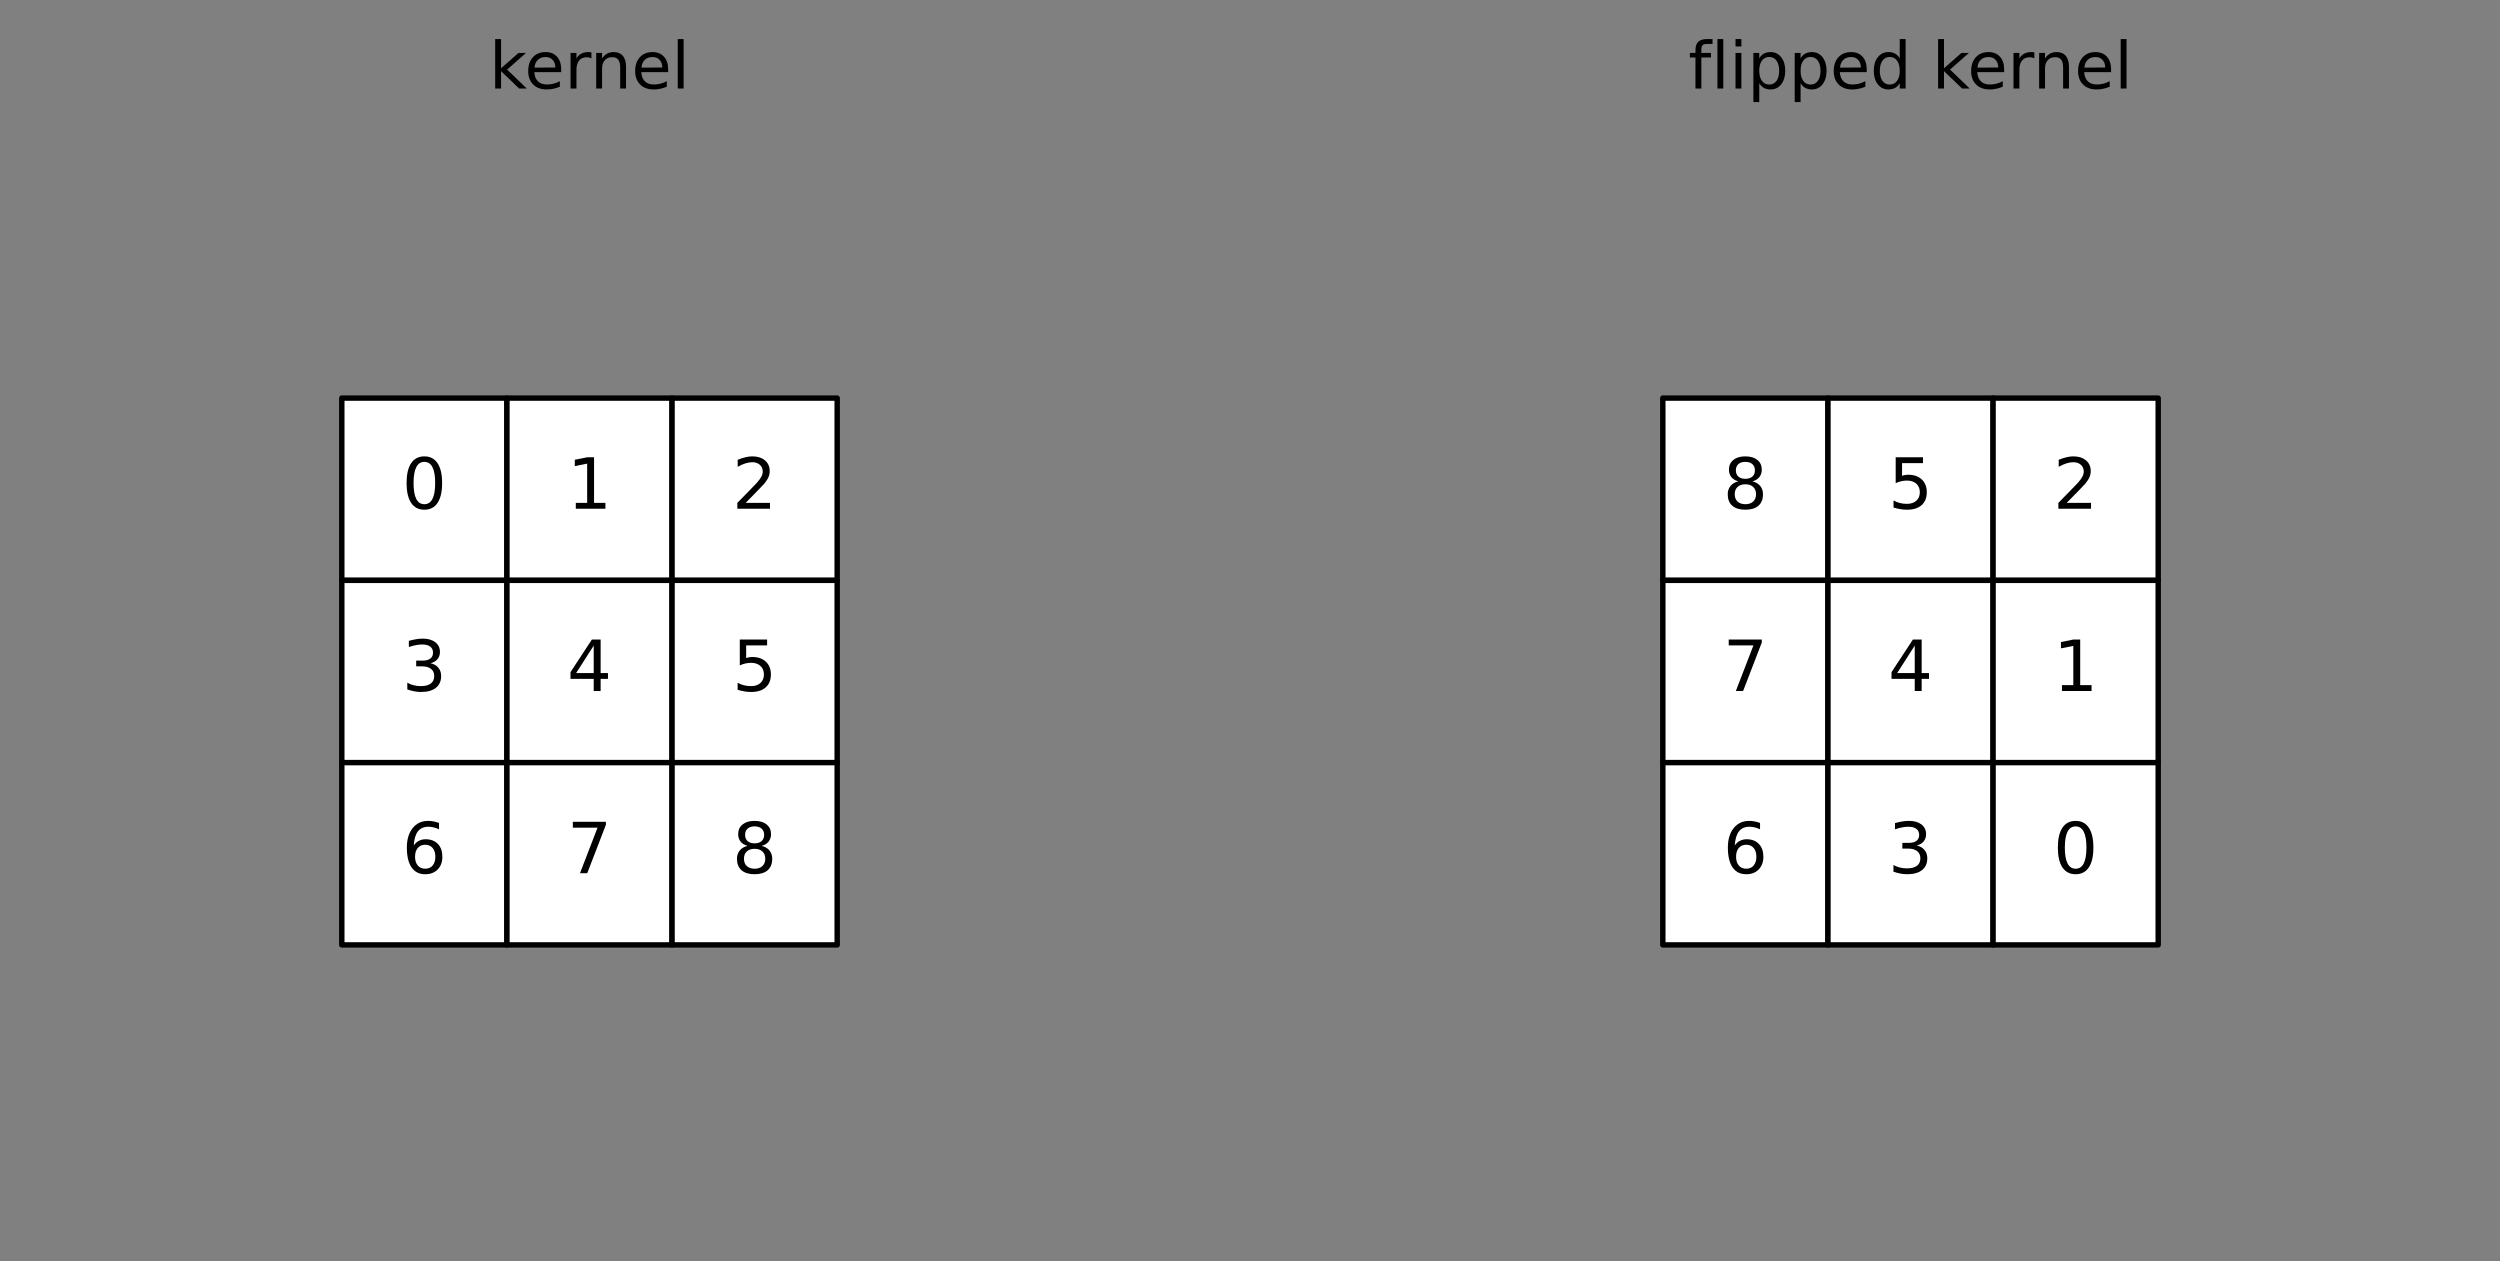 <?xml version="1.0" encoding="utf-8" standalone="no"?>
<!DOCTYPE svg PUBLIC "-//W3C//DTD SVG 1.1//EN"
  "http://www.w3.org/Graphics/SVG/1.1/DTD/svg11.dtd">
<!-- Created with matplotlib (https://matplotlib.org/) -->
<svg height="232.427pt" version="1.1" viewBox="0 0 460.8 232.427" width="460.8pt" xmlns="http://www.w3.org/2000/svg" xmlns:xlink="http://www.w3.org/1999/xlink">
 <rect x="0" y="0" width="460.8" height="232.427" fill="#808080" stroke="none"/>
 <defs>
  <style type="text/css">*{stroke-linecap:butt;stroke-linejoin:round;}</style>
 </defs>
 <g id="figure_1">
  <g id="axes_1">
   <g id="table_1">
    <g id="patch_1">
     <path d="M 63 106.976 
L 93.436 106.976 
L 93.436 73.381 
L 63 73.381 
z
" style="fill:#ffffff;stroke:#000000;stroke-linejoin:miter;"/>
    </g>
    <g id="text_1">
     <!-- 0 -->
     <g transform="translate(74.083 93.766)scale(0.13 -0.13)">
      <defs>
       <path d="M 31.781 66.406 
Q 24.172 66.406 20.328 58.906 
Q 16.5 51.422 16.5 36.375 
Q 16.5 21.391 20.328 13.891 
Q 24.172 6.391 31.781 6.391 
Q 39.453 6.391 43.281 13.891 
Q 47.125 21.391 47.125 36.375 
Q 47.125 51.422 43.281 58.906 
Q 39.453 66.406 31.781 66.406 
z
M 31.781 74.219 
Q 44.047 74.219 50.516 64.516 
Q 56.984 54.828 56.984 36.375 
Q 56.984 17.969 50.516 8.266 
Q 44.047 -1.422 31.781 -1.422 
Q 19.531 -1.422 13.062 8.266 
Q 6.594 17.969 6.594 36.375 
Q 6.594 54.828 13.062 64.516 
Q 19.531 74.219 31.781 74.219 
z
" id="DejaVuSans-48"/>
      </defs>
      <use xlink:href="#DejaVuSans-48"/>
     </g>
    </g>
    <g id="patch_2">
     <path d="M 93.436 106.976 
L 123.873 106.976 
L 123.873 73.381 
L 93.436 73.381 
z
" style="fill:#ffffff;stroke:#000000;stroke-linejoin:miter;"/>
    </g>
    <g id="text_2">
     <!-- 1 -->
     <g transform="translate(104.519 93.766)scale(0.13 -0.13)">
      <defs>
       <path d="M 12.406 8.297 
L 28.516 8.297 
L 28.516 63.922 
L 10.984 60.406 
L 10.984 69.391 
L 28.422 72.906 
L 38.281 72.906 
L 38.281 8.297 
L 54.391 8.297 
L 54.391 0 
L 12.406 0 
z
" id="DejaVuSans-49"/>
      </defs>
      <use xlink:href="#DejaVuSans-49"/>
     </g>
    </g>
    <g id="patch_3">
     <path d="M 123.873 106.976 
L 154.309 106.976 
L 154.309 73.381 
L 123.873 73.381 
z
" style="fill:#ffffff;stroke:#000000;stroke-linejoin:miter;"/>
    </g>
    <g id="text_3">
     <!-- 2 -->
     <g transform="translate(134.955 93.766)scale(0.13 -0.13)">
      <defs>
       <path d="M 19.188 8.297 
L 53.609 8.297 
L 53.609 0 
L 7.328 0 
L 7.328 8.297 
Q 12.938 14.109 22.625 23.891 
Q 32.328 33.688 34.812 36.531 
Q 39.547 41.844 41.422 45.531 
Q 43.312 49.219 43.312 52.781 
Q 43.312 58.594 39.234 62.25 
Q 35.156 65.922 28.609 65.922 
Q 23.969 65.922 18.812 64.312 
Q 13.672 62.703 7.812 59.422 
L 7.812 69.391 
Q 13.766 71.781 18.938 73 
Q 24.125 74.219 28.422 74.219 
Q 39.75 74.219 46.484 68.547 
Q 53.219 62.891 53.219 53.422 
Q 53.219 48.922 51.531 44.891 
Q 49.859 40.875 45.406 35.406 
Q 44.188 33.984 37.641 27.219 
Q 31.109 20.453 19.188 8.297 
z
" id="DejaVuSans-50"/>
      </defs>
      <use xlink:href="#DejaVuSans-50"/>
     </g>
    </g>
    <g id="patch_4">
     <path d="M 63 140.57 
L 93.436 140.57 
L 93.436 106.976 
L 63 106.976 
z
" style="fill:#ffffff;stroke:#000000;stroke-linejoin:miter;"/>
    </g>
    <g id="text_4">
     <!-- 3 -->
     <g transform="translate(74.083 127.36)scale(0.13 -0.13)">
      <defs>
       <path d="M 40.578 39.312 
Q 47.656 37.797 51.625 33 
Q 55.609 28.219 55.609 21.188 
Q 55.609 10.406 48.188 4.484 
Q 40.766 -1.422 27.094 -1.422 
Q 22.516 -1.422 17.656 -0.516 
Q 12.797 0.391 7.625 2.203 
L 7.625 11.719 
Q 11.719 9.328 16.594 8.109 
Q 21.484 6.891 26.812 6.891 
Q 36.078 6.891 40.938 10.547 
Q 45.797 14.203 45.797 21.188 
Q 45.797 27.641 41.281 31.266 
Q 36.766 34.906 28.719 34.906 
L 20.219 34.906 
L 20.219 43.016 
L 29.109 43.016 
Q 36.375 43.016 40.234 45.922 
Q 44.094 48.828 44.094 54.297 
Q 44.094 59.906 40.109 62.906 
Q 36.141 65.922 28.719 65.922 
Q 24.656 65.922 20.016 65.031 
Q 15.375 64.156 9.812 62.312 
L 9.812 71.094 
Q 15.438 72.656 20.344 73.438 
Q 25.25 74.219 29.594 74.219 
Q 40.828 74.219 47.359 69.109 
Q 53.906 64.016 53.906 55.328 
Q 53.906 49.266 50.438 45.094 
Q 46.969 40.922 40.578 39.312 
z
" id="DejaVuSans-51"/>
      </defs>
      <use xlink:href="#DejaVuSans-51"/>
     </g>
    </g>
    <g id="patch_5">
     <path d="M 93.436 140.57 
L 123.873 140.57 
L 123.873 106.976 
L 93.436 106.976 
z
" style="fill:#ffffff;stroke:#000000;stroke-linejoin:miter;"/>
    </g>
    <g id="text_5">
     <!-- 4 -->
     <g transform="translate(104.519 127.36)scale(0.13 -0.13)">
      <defs>
       <path d="M 37.797 64.312 
L 12.891 25.391 
L 37.797 25.391 
z
M 35.203 72.906 
L 47.609 72.906 
L 47.609 25.391 
L 58.016 25.391 
L 58.016 17.188 
L 47.609 17.188 
L 47.609 0 
L 37.797 0 
L 37.797 17.188 
L 4.891 17.188 
L 4.891 26.703 
z
" id="DejaVuSans-52"/>
      </defs>
      <use xlink:href="#DejaVuSans-52"/>
     </g>
    </g>
    <g id="patch_6">
     <path d="M 123.873 140.57 
L 154.309 140.57 
L 154.309 106.976 
L 123.873 106.976 
z
" style="fill:#ffffff;stroke:#000000;stroke-linejoin:miter;"/>
    </g>
    <g id="text_6">
     <!-- 5 -->
     <g transform="translate(134.955 127.36)scale(0.13 -0.13)">
      <defs>
       <path d="M 10.797 72.906 
L 49.516 72.906 
L 49.516 64.594 
L 19.828 64.594 
L 19.828 46.734 
Q 21.969 47.469 24.109 47.828 
Q 26.266 48.188 28.422 48.188 
Q 40.625 48.188 47.75 41.5 
Q 54.891 34.812 54.891 23.391 
Q 54.891 11.625 47.562 5.094 
Q 40.234 -1.422 26.906 -1.422 
Q 22.312 -1.422 17.547 -0.641 
Q 12.797 0.141 7.719 1.703 
L 7.719 11.625 
Q 12.109 9.234 16.797 8.062 
Q 21.484 6.891 26.703 6.891 
Q 35.156 6.891 40.078 11.328 
Q 45.016 15.766 45.016 23.391 
Q 45.016 31 40.078 35.438 
Q 35.156 39.891 26.703 39.891 
Q 22.75 39.891 18.812 39.016 
Q 14.891 38.141 10.797 36.281 
z
" id="DejaVuSans-53"/>
      </defs>
      <use xlink:href="#DejaVuSans-53"/>
     </g>
    </g>
    <g id="patch_7">
     <path d="M 63 174.164 
L 93.436 174.164 
L 93.436 140.57 
L 63 140.57 
z
" style="fill:#ffffff;stroke:#000000;stroke-linejoin:miter;"/>
    </g>
    <g id="text_7">
     <!-- 6 -->
     <g transform="translate(74.083 160.954)scale(0.13 -0.13)">
      <defs>
       <path d="M 33.016 40.375 
Q 26.375 40.375 22.484 35.828 
Q 18.609 31.297 18.609 23.391 
Q 18.609 15.531 22.484 10.953 
Q 26.375 6.391 33.016 6.391 
Q 39.656 6.391 43.531 10.953 
Q 47.406 15.531 47.406 23.391 
Q 47.406 31.297 43.531 35.828 
Q 39.656 40.375 33.016 40.375 
z
M 52.594 71.297 
L 52.594 62.312 
Q 48.875 64.062 45.094 64.984 
Q 41.312 65.922 37.594 65.922 
Q 27.828 65.922 22.672 59.328 
Q 17.531 52.734 16.797 39.406 
Q 19.672 43.656 24.016 45.922 
Q 28.375 48.188 33.594 48.188 
Q 44.578 48.188 50.953 41.516 
Q 57.328 34.859 57.328 23.391 
Q 57.328 12.156 50.688 5.359 
Q 44.047 -1.422 33.016 -1.422 
Q 20.359 -1.422 13.672 8.266 
Q 6.984 17.969 6.984 36.375 
Q 6.984 53.656 15.188 63.938 
Q 23.391 74.219 37.203 74.219 
Q 40.922 74.219 44.703 73.484 
Q 48.484 72.75 52.594 71.297 
z
" id="DejaVuSans-54"/>
      </defs>
      <use xlink:href="#DejaVuSans-54"/>
     </g>
    </g>
    <g id="patch_8">
     <path d="M 93.436 174.164 
L 123.873 174.164 
L 123.873 140.57 
L 93.436 140.57 
z
" style="fill:#ffffff;stroke:#000000;stroke-linejoin:miter;"/>
    </g>
    <g id="text_8">
     <!-- 7 -->
     <g transform="translate(104.519 160.954)scale(0.13 -0.13)">
      <defs>
       <path d="M 8.203 72.906 
L 55.078 72.906 
L 55.078 68.703 
L 28.609 0 
L 18.312 0 
L 43.219 64.594 
L 8.203 64.594 
z
" id="DejaVuSans-55"/>
      </defs>
      <use xlink:href="#DejaVuSans-55"/>
     </g>
    </g>
    <g id="patch_9">
     <path d="M 123.873 174.164 
L 154.309 174.164 
L 154.309 140.57 
L 123.873 140.57 
z
" style="fill:#ffffff;stroke:#000000;stroke-linejoin:miter;"/>
    </g>
    <g id="text_9">
     <!-- 8 -->
     <g transform="translate(134.955 160.954)scale(0.13 -0.13)">
      <defs>
       <path d="M 31.781 34.625 
Q 24.75 34.625 20.719 30.859 
Q 16.703 27.094 16.703 20.516 
Q 16.703 13.922 20.719 10.156 
Q 24.75 6.391 31.781 6.391 
Q 38.812 6.391 42.859 10.172 
Q 46.922 13.969 46.922 20.516 
Q 46.922 27.094 42.891 30.859 
Q 38.875 34.625 31.781 34.625 
z
M 21.922 38.812 
Q 15.578 40.375 12.031 44.719 
Q 8.5 49.078 8.5 55.328 
Q 8.5 64.062 14.719 69.141 
Q 20.953 74.219 31.781 74.219 
Q 42.672 74.219 48.875 69.141 
Q 55.078 64.062 55.078 55.328 
Q 55.078 49.078 51.531 44.719 
Q 48 40.375 41.703 38.812 
Q 48.828 37.156 52.797 32.312 
Q 56.781 27.484 56.781 20.516 
Q 56.781 9.906 50.312 4.234 
Q 43.844 -1.422 31.781 -1.422 
Q 19.734 -1.422 13.25 4.234 
Q 6.781 9.906 6.781 20.516 
Q 6.781 27.484 10.781 32.312 
Q 14.797 37.156 21.922 38.812 
z
M 18.312 54.391 
Q 18.312 48.734 21.844 45.562 
Q 25.391 42.391 31.781 42.391 
Q 38.141 42.391 41.719 45.562 
Q 45.312 48.734 45.312 54.391 
Q 45.312 60.062 41.719 63.234 
Q 38.141 66.406 31.781 66.406 
Q 25.391 66.406 21.844 63.234 
Q 18.312 60.062 18.312 54.391 
z
" id="DejaVuSans-56"/>
      </defs>
      <use xlink:href="#DejaVuSans-56"/>
     </g>
    </g>
   </g>
   <g id="text_10">
    <!-- kernel -->
    <g transform="translate(90.183 16.318)scale(0.12 -0.12)">
     <defs>
      <path d="M 9.078 75.984 
L 18.109 75.984 
L 18.109 31.109 
L 44.922 54.688 
L 56.391 54.688 
L 27.391 29.109 
L 57.625 0 
L 45.906 0 
L 18.109 26.703 
L 18.109 0 
L 9.078 0 
z
" id="DejaVuSans-107"/>
      <path d="M 56.203 29.594 
L 56.203 25.203 
L 14.891 25.203 
Q 15.484 15.922 20.484 11.062 
Q 25.484 6.203 34.422 6.203 
Q 39.594 6.203 44.453 7.469 
Q 49.312 8.734 54.109 11.281 
L 54.109 2.781 
Q 49.266 0.734 44.188 -0.344 
Q 39.109 -1.422 33.891 -1.422 
Q 20.797 -1.422 13.156 6.188 
Q 5.516 13.812 5.516 26.812 
Q 5.516 40.234 12.766 48.109 
Q 20.016 56 32.328 56 
Q 43.359 56 49.781 48.891 
Q 56.203 41.797 56.203 29.594 
z
M 47.219 32.234 
Q 47.125 39.594 43.094 43.984 
Q 39.062 48.391 32.422 48.391 
Q 24.906 48.391 20.391 44.141 
Q 15.875 39.891 15.188 32.172 
z
" id="DejaVuSans-101"/>
      <path d="M 41.109 46.297 
Q 39.594 47.172 37.812 47.578 
Q 36.031 48 33.891 48 
Q 26.266 48 22.188 43.047 
Q 18.109 38.094 18.109 28.812 
L 18.109 0 
L 9.078 0 
L 9.078 54.688 
L 18.109 54.688 
L 18.109 46.188 
Q 20.953 51.172 25.484 53.578 
Q 30.031 56 36.531 56 
Q 37.453 56 38.578 55.875 
Q 39.703 55.766 41.062 55.516 
z
" id="DejaVuSans-114"/>
      <path d="M 54.891 33.016 
L 54.891 0 
L 45.906 0 
L 45.906 32.719 
Q 45.906 40.484 42.875 44.328 
Q 39.844 48.188 33.797 48.188 
Q 26.516 48.188 22.312 43.547 
Q 18.109 38.922 18.109 30.906 
L 18.109 0 
L 9.078 0 
L 9.078 54.688 
L 18.109 54.688 
L 18.109 46.188 
Q 21.344 51.125 25.703 53.562 
Q 30.078 56 35.797 56 
Q 45.219 56 50.047 50.172 
Q 54.891 44.344 54.891 33.016 
z
" id="DejaVuSans-110"/>
      <path d="M 9.422 75.984 
L 18.406 75.984 
L 18.406 0 
L 9.422 0 
z
" id="DejaVuSans-108"/>
     </defs>
     <use xlink:href="#DejaVuSans-107"/>
     <use x="54.285" xlink:href="#DejaVuSans-101"/>
     <use x="115.809" xlink:href="#DejaVuSans-114"/>
     <use x="155.172" xlink:href="#DejaVuSans-110"/>
     <use x="218.551" xlink:href="#DejaVuSans-101"/>
     <use x="280.074" xlink:href="#DejaVuSans-108"/>
    </g>
   </g>
  </g>
  <g id="axes_2">
   <g id="table_2">
    <g id="patch_10">
     <path d="M 306.491 106.976 
L 336.927 106.976 
L 336.927 73.381 
L 306.491 73.381 
z
" style="fill:#ffffff;stroke:#000000;stroke-linejoin:miter;"/>
    </g>
    <g id="text_11">
     <!-- 8 -->
     <g transform="translate(317.573 93.766)scale(0.13 -0.13)">
      <use xlink:href="#DejaVuSans-56"/>
     </g>
    </g>
    <g id="patch_11">
     <path d="M 336.927 106.976 
L 367.364 106.976 
L 367.364 73.381 
L 336.927 73.381 
z
" style="fill:#ffffff;stroke:#000000;stroke-linejoin:miter;"/>
    </g>
    <g id="text_12">
     <!-- 5 -->
     <g transform="translate(348.01 93.766)scale(0.13 -0.13)">
      <use xlink:href="#DejaVuSans-53"/>
     </g>
    </g>
    <g id="patch_12">
     <path d="M 367.364 106.976 
L 397.8 106.976 
L 397.8 73.381 
L 367.364 73.381 
z
" style="fill:#ffffff;stroke:#000000;stroke-linejoin:miter;"/>
    </g>
    <g id="text_13">
     <!-- 2 -->
     <g transform="translate(378.446 93.766)scale(0.13 -0.13)">
      <use xlink:href="#DejaVuSans-50"/>
     </g>
    </g>
    <g id="patch_13">
     <path d="M 306.491 140.57 
L 336.927 140.57 
L 336.927 106.976 
L 306.491 106.976 
z
" style="fill:#ffffff;stroke:#000000;stroke-linejoin:miter;"/>
    </g>
    <g id="text_14">
     <!-- 7 -->
     <g transform="translate(317.573 127.36)scale(0.13 -0.13)">
      <use xlink:href="#DejaVuSans-55"/>
     </g>
    </g>
    <g id="patch_14">
     <path d="M 336.927 140.57 
L 367.364 140.57 
L 367.364 106.976 
L 336.927 106.976 
z
" style="fill:#ffffff;stroke:#000000;stroke-linejoin:miter;"/>
    </g>
    <g id="text_15">
     <!-- 4 -->
     <g transform="translate(348.01 127.36)scale(0.13 -0.13)">
      <use xlink:href="#DejaVuSans-52"/>
     </g>
    </g>
    <g id="patch_15">
     <path d="M 367.364 140.57 
L 397.8 140.57 
L 397.8 106.976 
L 367.364 106.976 
z
" style="fill:#ffffff;stroke:#000000;stroke-linejoin:miter;"/>
    </g>
    <g id="text_16">
     <!-- 1 -->
     <g transform="translate(378.446 127.36)scale(0.13 -0.13)">
      <use xlink:href="#DejaVuSans-49"/>
     </g>
    </g>
    <g id="patch_16">
     <path d="M 306.491 174.164 
L 336.927 174.164 
L 336.927 140.57 
L 306.491 140.57 
z
" style="fill:#ffffff;stroke:#000000;stroke-linejoin:miter;"/>
    </g>
    <g id="text_17">
     <!-- 6 -->
     <g transform="translate(317.573 160.954)scale(0.13 -0.13)">
      <use xlink:href="#DejaVuSans-54"/>
     </g>
    </g>
    <g id="patch_17">
     <path d="M 336.927 174.164 
L 367.364 174.164 
L 367.364 140.57 
L 336.927 140.57 
z
" style="fill:#ffffff;stroke:#000000;stroke-linejoin:miter;"/>
    </g>
    <g id="text_18">
     <!-- 3 -->
     <g transform="translate(348.01 160.954)scale(0.13 -0.13)">
      <use xlink:href="#DejaVuSans-51"/>
     </g>
    </g>
    <g id="patch_18">
     <path d="M 367.364 174.164 
L 397.8 174.164 
L 397.8 140.57 
L 367.364 140.57 
z
" style="fill:#ffffff;stroke:#000000;stroke-linejoin:miter;"/>
    </g>
    <g id="text_19">
     <!-- 0 -->
     <g transform="translate(378.446 160.954)scale(0.13 -0.13)">
      <use xlink:href="#DejaVuSans-48"/>
     </g>
    </g>
   </g>
   <g id="text_20">
    <!-- flipped kernel -->
    <g transform="translate(311.202 16.318)scale(0.12 -0.12)">
     <defs>
      <path d="M 37.109 75.984 
L 37.109 68.5 
L 28.516 68.5 
Q 23.688 68.5 21.797 66.547 
Q 19.922 64.594 19.922 59.516 
L 19.922 54.688 
L 34.719 54.688 
L 34.719 47.703 
L 19.922 47.703 
L 19.922 0 
L 10.891 0 
L 10.891 47.703 
L 2.297 47.703 
L 2.297 54.688 
L 10.891 54.688 
L 10.891 58.5 
Q 10.891 67.625 15.141 71.797 
Q 19.391 75.984 28.609 75.984 
z
" id="DejaVuSans-102"/>
      <path d="M 9.422 54.688 
L 18.406 54.688 
L 18.406 0 
L 9.422 0 
z
M 9.422 75.984 
L 18.406 75.984 
L 18.406 64.594 
L 9.422 64.594 
z
" id="DejaVuSans-105"/>
      <path d="M 18.109 8.203 
L 18.109 -20.797 
L 9.078 -20.797 
L 9.078 54.688 
L 18.109 54.688 
L 18.109 46.391 
Q 20.953 51.266 25.266 53.625 
Q 29.594 56 35.594 56 
Q 45.562 56 51.781 48.094 
Q 58.016 40.188 58.016 27.297 
Q 58.016 14.406 51.781 6.484 
Q 45.562 -1.422 35.594 -1.422 
Q 29.594 -1.422 25.266 0.953 
Q 20.953 3.328 18.109 8.203 
z
M 48.688 27.297 
Q 48.688 37.203 44.609 42.844 
Q 40.531 48.484 33.406 48.484 
Q 26.266 48.484 22.188 42.844 
Q 18.109 37.203 18.109 27.297 
Q 18.109 17.391 22.188 11.75 
Q 26.266 6.109 33.406 6.109 
Q 40.531 6.109 44.609 11.75 
Q 48.688 17.391 48.688 27.297 
z
" id="DejaVuSans-112"/>
      <path d="M 45.406 46.391 
L 45.406 75.984 
L 54.391 75.984 
L 54.391 0 
L 45.406 0 
L 45.406 8.203 
Q 42.578 3.328 38.25 0.953 
Q 33.938 -1.422 27.875 -1.422 
Q 17.969 -1.422 11.734 6.484 
Q 5.516 14.406 5.516 27.297 
Q 5.516 40.188 11.734 48.094 
Q 17.969 56 27.875 56 
Q 33.938 56 38.25 53.625 
Q 42.578 51.266 45.406 46.391 
z
M 14.797 27.297 
Q 14.797 17.391 18.875 11.75 
Q 22.953 6.109 30.078 6.109 
Q 37.203 6.109 41.297 11.75 
Q 45.406 17.391 45.406 27.297 
Q 45.406 37.203 41.297 42.844 
Q 37.203 48.484 30.078 48.484 
Q 22.953 48.484 18.875 42.844 
Q 14.797 37.203 14.797 27.297 
z
" id="DejaVuSans-100"/>
      <path id="DejaVuSans-32"/>
     </defs>
     <use xlink:href="#DejaVuSans-102"/>
     <use x="35.205" xlink:href="#DejaVuSans-108"/>
     <use x="62.988" xlink:href="#DejaVuSans-105"/>
     <use x="90.771" xlink:href="#DejaVuSans-112"/>
     <use x="154.248" xlink:href="#DejaVuSans-112"/>
     <use x="217.725" xlink:href="#DejaVuSans-101"/>
     <use x="279.248" xlink:href="#DejaVuSans-100"/>
     <use x="342.725" xlink:href="#DejaVuSans-32"/>
     <use x="374.512" xlink:href="#DejaVuSans-107"/>
     <use x="428.797" xlink:href="#DejaVuSans-101"/>
     <use x="490.32" xlink:href="#DejaVuSans-114"/>
     <use x="529.684" xlink:href="#DejaVuSans-110"/>
     <use x="593.062" xlink:href="#DejaVuSans-101"/>
     <use x="654.586" xlink:href="#DejaVuSans-108"/>
    </g>
   </g>
  </g>
 </g>
</svg>
